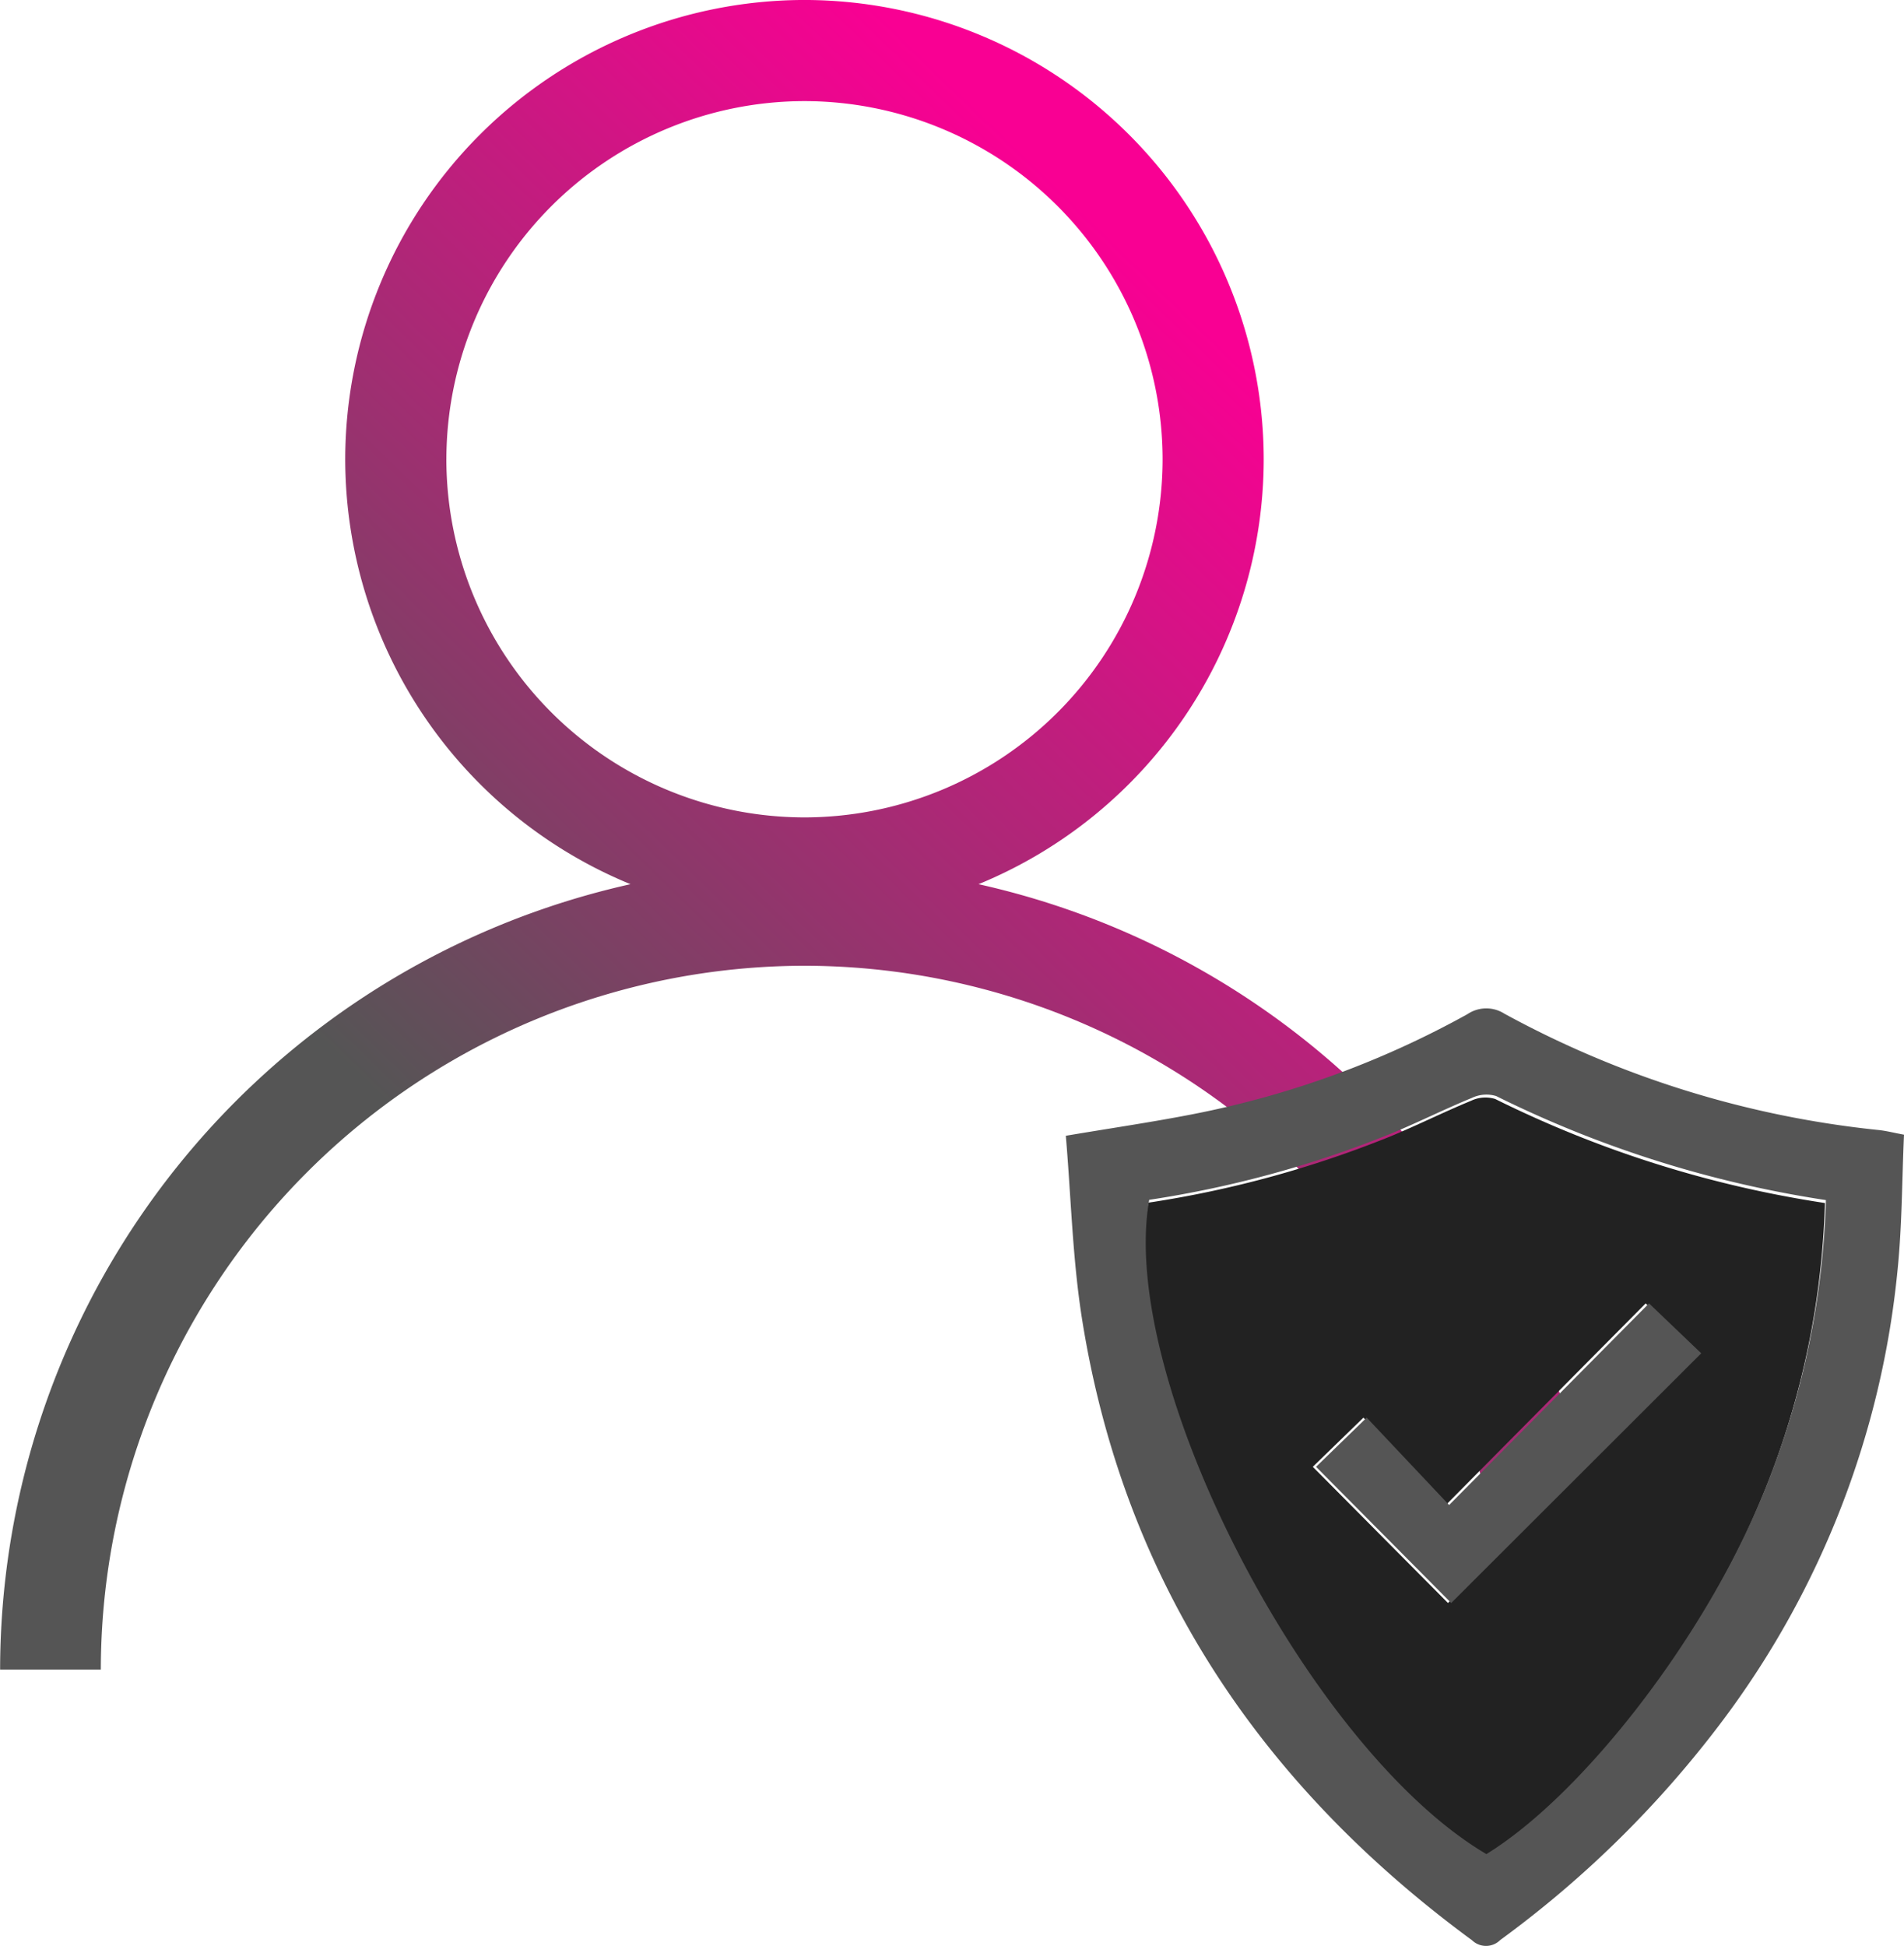 <svg xmlns="http://www.w3.org/2000/svg" xmlns:xlink="http://www.w3.org/1999/xlink" width="86.7" height="88.604" viewBox="0 0 86.7 88.604">
  <defs>
    <linearGradient id="linear-gradient" x1="0.637" y1="0.09" x2="0.166" y2="0.592" gradientUnits="objectBoundingBox">
      <stop offset="0" stop-color="#f90093"/>
      <stop offset="1" stop-color="#555"/>
    </linearGradient>
  </defs>
  <g id="Grupo_1136" data-name="Grupo 1136" transform="translate(-70.999 -569.803)">
    <g id="Grupo_1135" data-name="Grupo 1135" transform="translate(0.131)">
      <path id="Caminho_576" data-name="Caminho 576" d="M-427.553-419.283a20.942,20.942,0,0,0,12.986-19.348,20.936,20.936,0,0,0-20.912-20.913,20.936,20.936,0,0,0-20.912,20.913A20.941,20.941,0,0,0-443.4-419.283a36.689,36.689,0,0,0-28.706,35.759h4.586a32.082,32.082,0,0,1,32.045-32.045,32.081,32.081,0,0,1,32.045,32.045h4.586A36.688,36.688,0,0,0-427.553-419.283Zm-24.232-19.348a16.326,16.326,0,0,1,16.307-16.308,16.326,16.326,0,0,1,16.307,16.308,16.326,16.326,0,0,1-16.307,16.307A16.326,16.326,0,0,1-451.786-438.63Z" transform="translate(542.979 1029.346)" fill="url(#linear-gradient)"/>
      <g id="Grupo_1133" data-name="Grupo 1133" transform="translate(512.858 1006.656)">
        <path id="Caminho_565" data-name="Caminho 565" d="M-389.7-382.091A48.831,48.831,0,0,0-378.7-385.1c1.244-.513,2.45-1.119,3.694-1.63a1.524,1.524,0,0,1,1.1-.083,50.908,50.908,0,0,0,15.016,4.738A37.907,37.907,0,0,1-362-368.1c-2.719,6.339-8.087,13.18-12.347,15.8C-382.445-357.075-391.144-373.91-389.7-382.091Zm22.648,4.585c-2.942,2.966-5.935,5.984-9.1,9.181-1.329-1.41-2.575-2.732-3.752-3.979l-2.307,2.24,6.155,6.2,11.385-11.369C-365.41-375.934-366.2-376.688-367.054-377.506Z" fill="#222" fill-rule="evenodd"/>
        <path id="Caminho_566" data-name="Caminho 566" d="M-366.9-377.506l2.377,2.273-11.385,11.369c-2-2.017-4.083-4.114-6.155-6.2l2.307-2.24,3.753,3.979Z" fill="#555" fill-rule="evenodd"/>
        <path id="Caminho_567" data-name="Caminho 567" d="M-355.29-385.187c-.093,2.073-.087,4.126-.293,6.158a40.756,40.756,0,0,1-7.872,20.395,48.161,48.161,0,0,1-10.219,10.115.915.915,0,0,1-1.282.015c-9.631-7.079-15.846-16.325-17.754-28.234-.443-2.765-.507-5.589-.747-8.4,2.114-.356,3.984-.629,5.837-.993a42.543,42.543,0,0,0,12.453-4.545,1.531,1.531,0,0,1,1.682-.02,45.178,45.178,0,0,0,17.071,5.3C-356.085-385.359-355.762-385.275-355.29-385.187Zm-34.37,2.966c-1.442,8.181,7.255,25.016,15.354,29.791,4.259-2.619,9.627-9.459,12.346-15.8a37.913,37.913,0,0,0,3.114-13.979,50.908,50.908,0,0,1-15.016-4.738,1.534,1.534,0,0,0-1.1.083c-1.244.511-2.451,1.117-3.694,1.63A48.726,48.726,0,0,1-389.66-382.221Z" fill="#555" fill-rule="evenodd"/>
      </g>
    </g>
  </g>
</svg>
